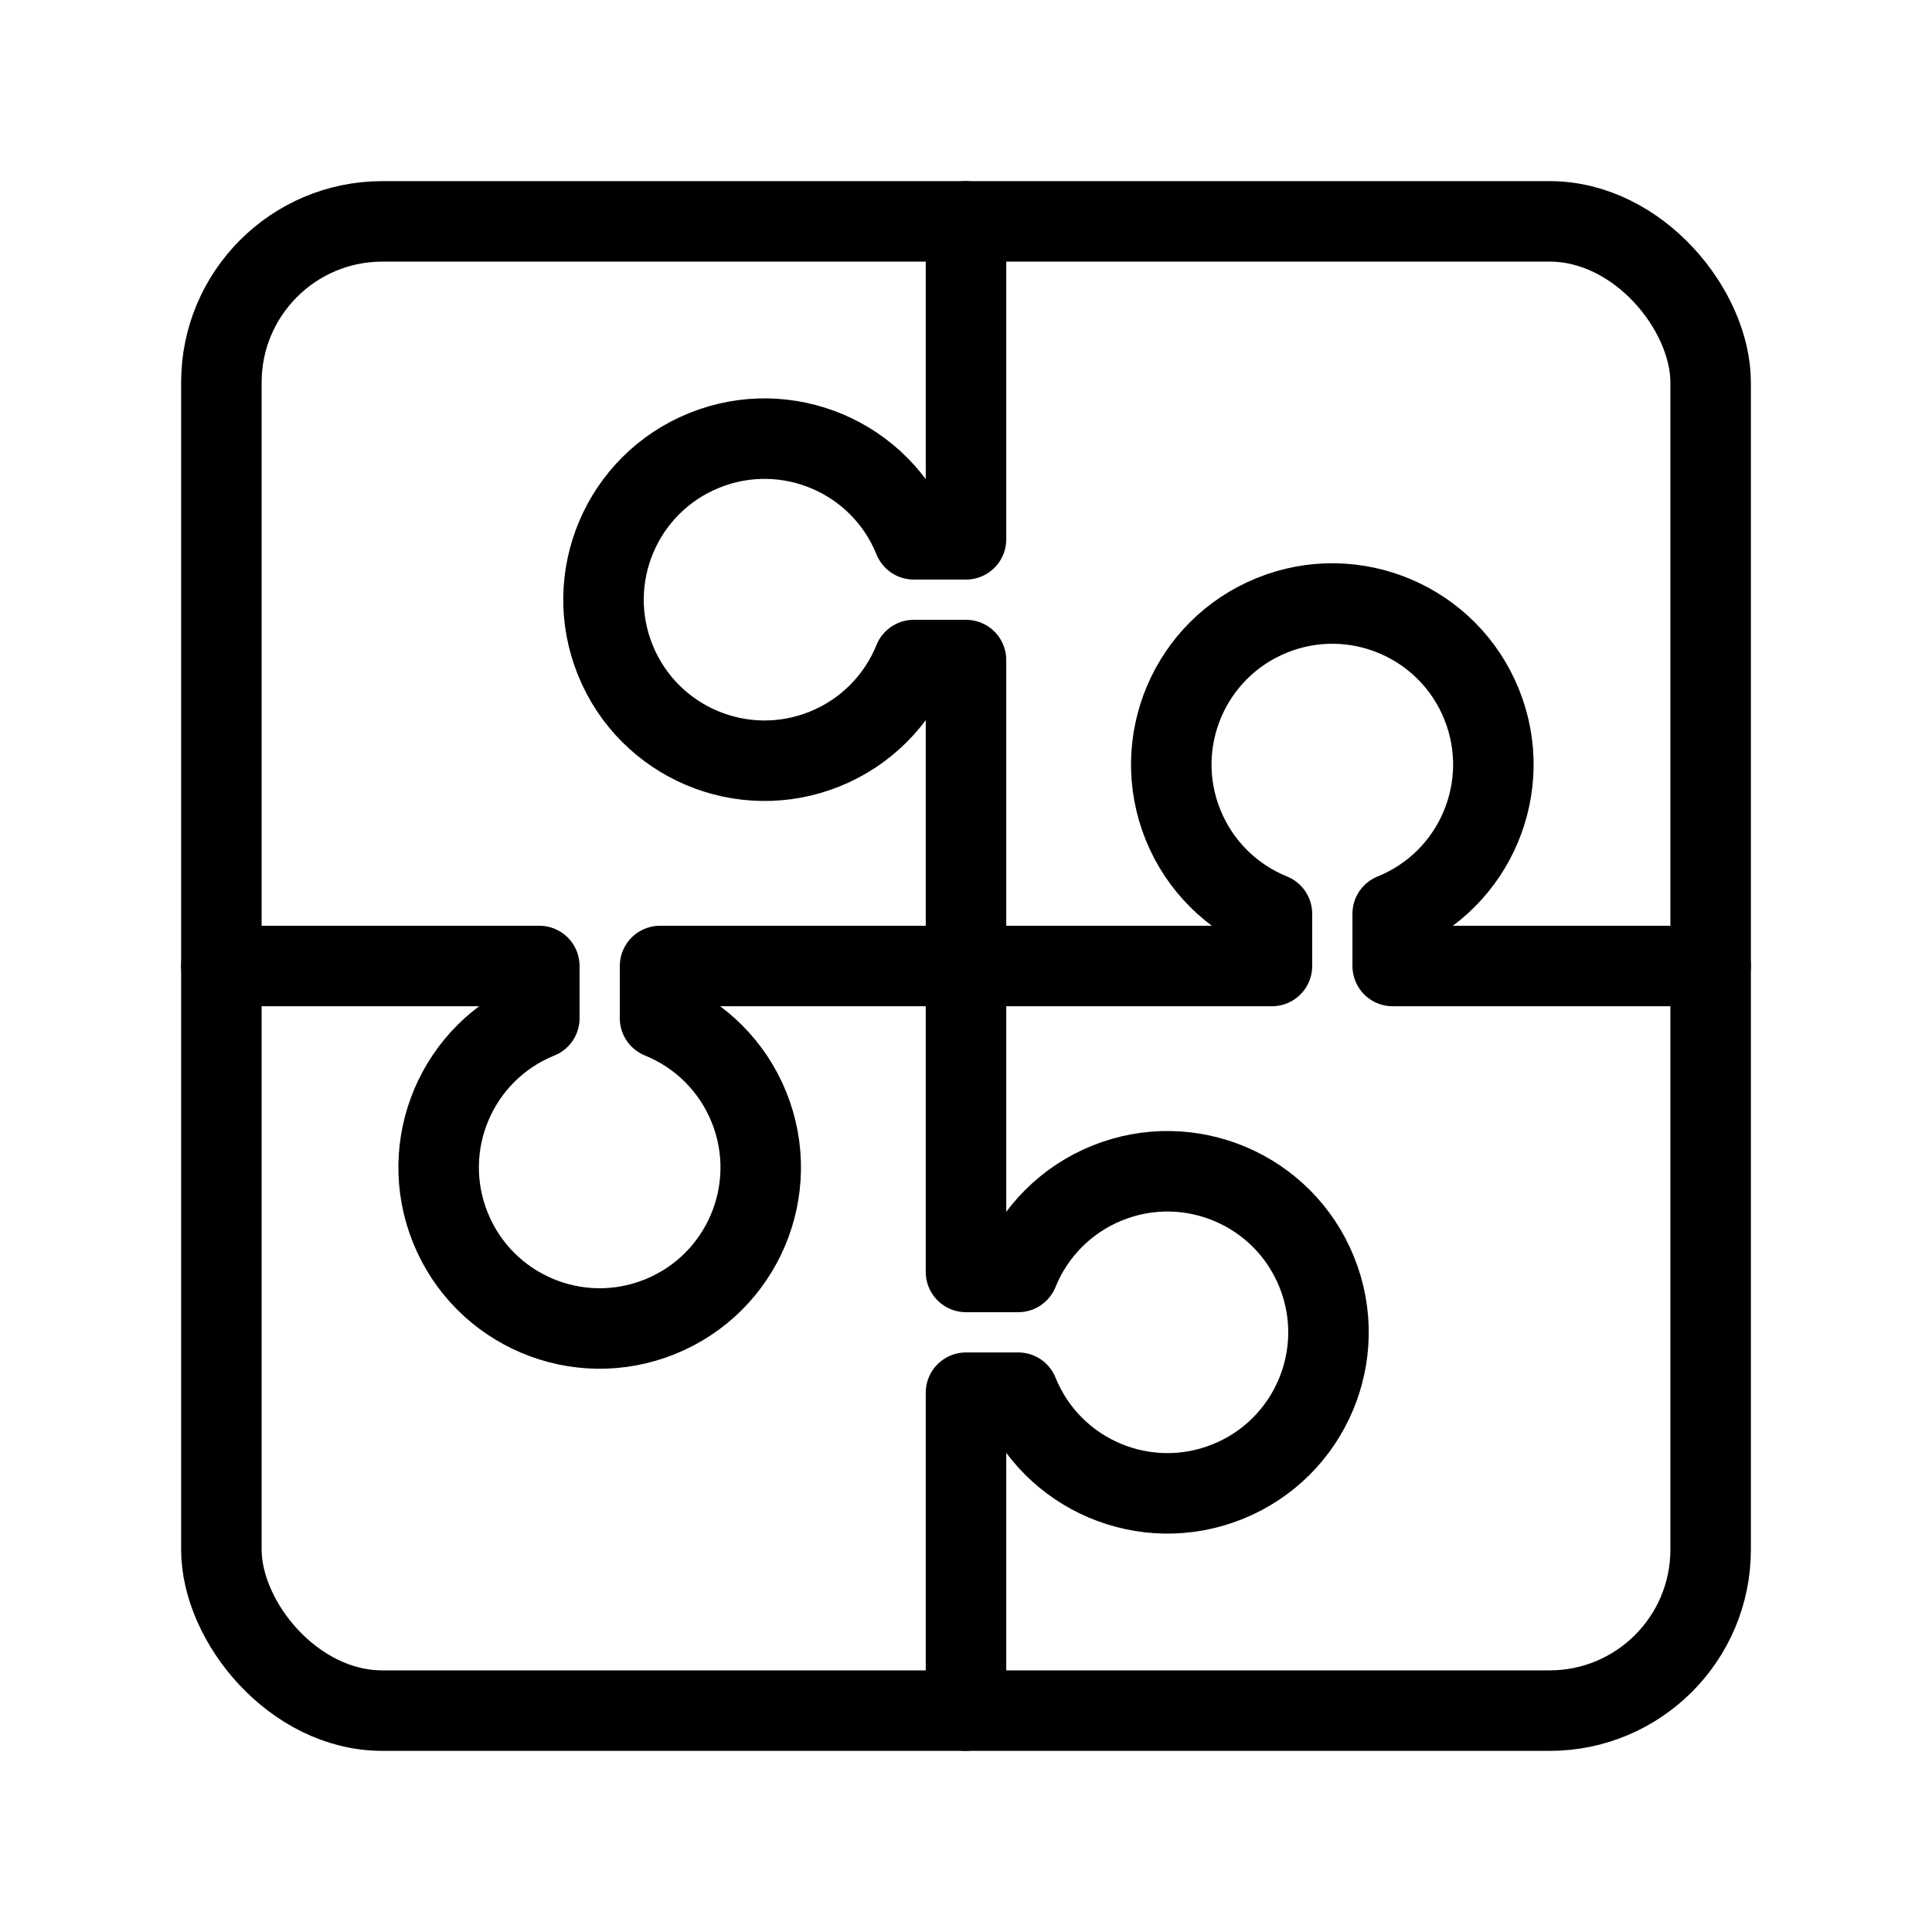 <?xml version="1.0" encoding="UTF-8"?><svg id="a" xmlns="http://www.w3.org/2000/svg" viewBox="0 0 48 48"><defs><style>.b{stroke-width:2px;fill:none;stroke:#000;stroke-linecap:round;stroke-linejoin:round;}</style></defs><path class="b" d="M5.5,24h7.899v1.297c-2.048.828-3.037,3.16-2.208,5.208.828,2.048,3.16,3.037,5.208,2.208,2.048-.828,3.037-3.16,2.208-5.208-.406-1.005-1.203-1.802-2.208-2.208v-1.297h7.601"/><path class="b" d="M24,42.5v-7.899h1.297c.828,2.048,3.16,3.037,5.208,2.208,2.048-.828,3.037-3.16,2.208-5.208-.828-2.048-3.16-3.037-5.208-2.208-1.005.406-1.802,1.203-2.208,2.208h-1.297v-7.601"/><path class="b" d="M42.5,24h-7.899v-1.297c2.048-.828,3.037-3.16,2.208-5.208-.828-2.048-3.16-3.037-5.208-2.208-2.048.828-3.037,3.16-2.208,5.208.406,1.005,1.203,1.802,2.208,2.208v1.297h-7.601"/><path class="b" d="M24,5.5v7.899h-1.297c-.828-2.048-3.16-3.037-5.208-2.208-2.048.828-3.037,3.16-2.208,5.208.828,2.048,3.16,3.037,5.208,2.208,1.005-.406,1.802-1.203,2.208-2.208h1.297v7.601"/><rect class="b" x="5.5" y="5.5" width="37" height="37" rx="4" ry="4"/></svg>